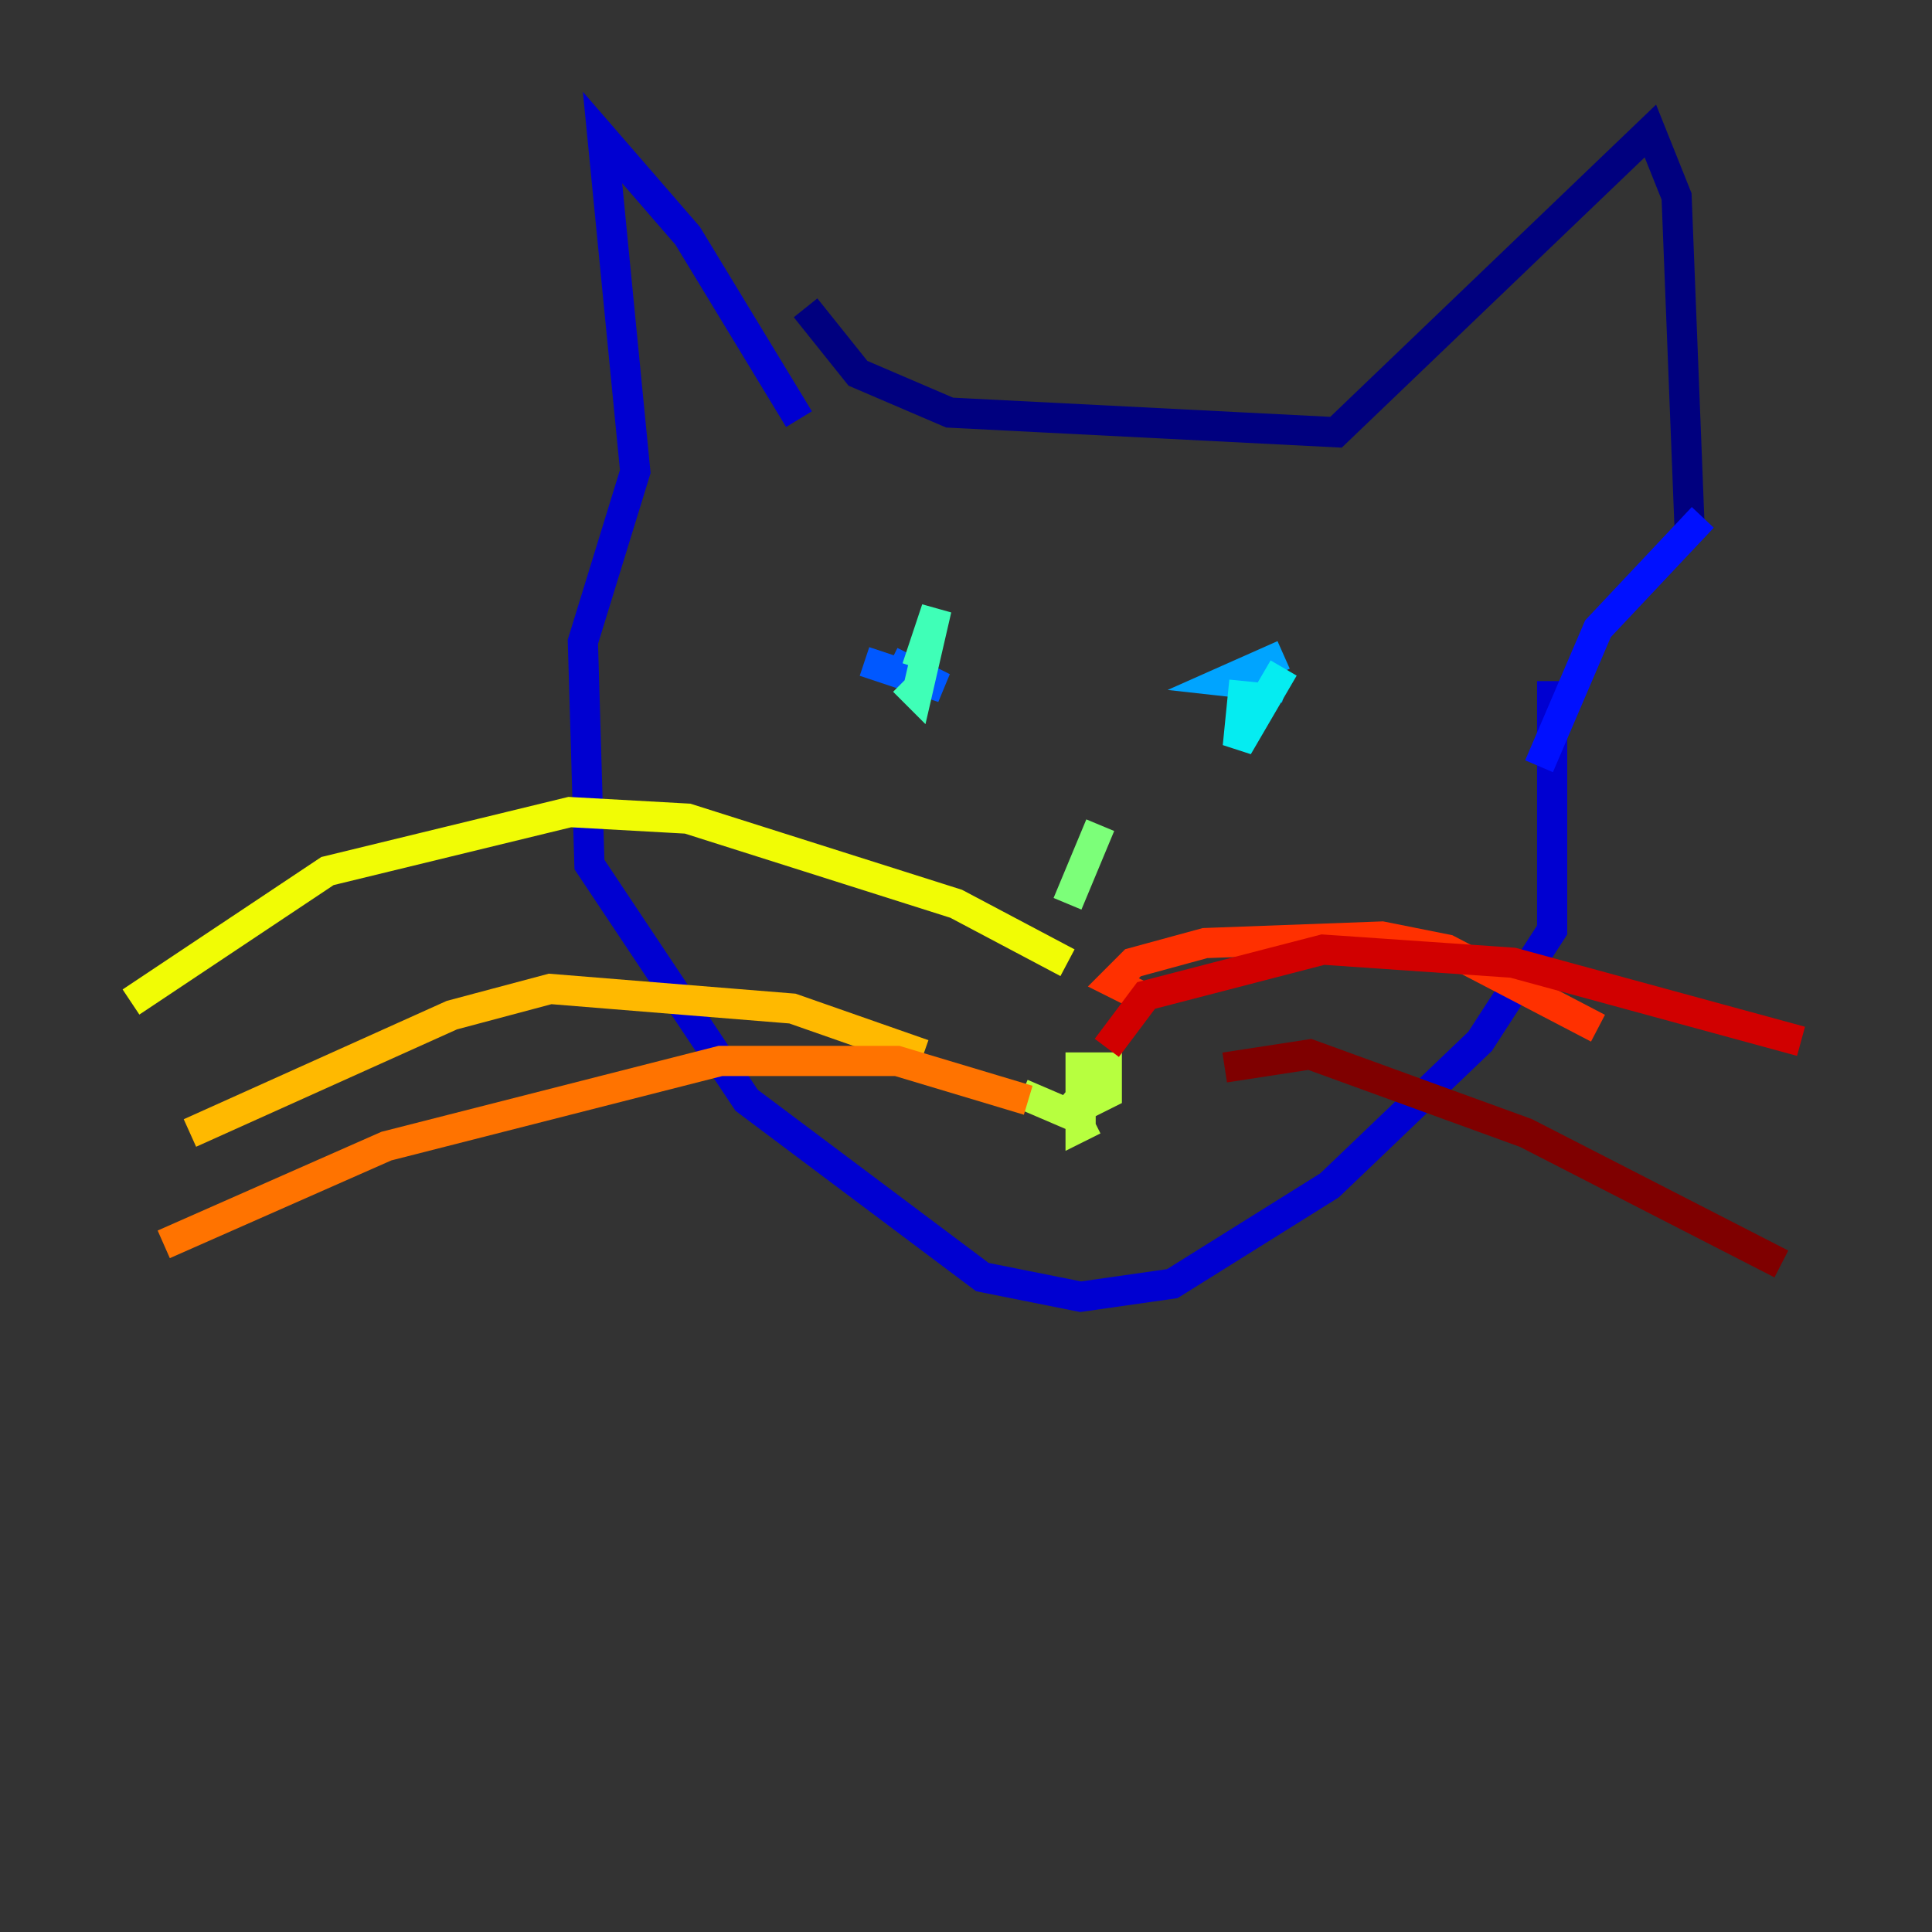 <?xml version="1.0" encoding="utf-8" ?>
<svg baseProfile="tiny" height="128" version="1.2" viewBox="0,0,128,128" width="128" xmlns="http://www.w3.org/2000/svg" xmlns:ev="http://www.w3.org/2001/xml-events" xmlns:xlink="http://www.w3.org/1999/xlink"><rect x="0" y="0" width="128" height="128" fill="#333333" stroke="none"/><defs /><polyline fill="none" points="53.37,20.393 56.841,24.732 62.915,27.336 88.515,28.637 109.342,8.678 111.078,13.017 111.946,35.146" stroke="#00007f" stroke-width="2" /><polyline fill="none" points="52.936,27.77 45.559,15.62 39.919,9.112 42.088,31.241 38.617,42.522 39.051,57.275 49.464,72.895 65.085,84.61 71.593,85.912 77.668,85.044 88.081,78.536 98.061,68.99 102.834,61.614 102.834,45.125" stroke="#0000d1" stroke-width="2" /><polyline fill="none" points="112.814,34.278 105.871,41.654 101.966,50.766" stroke="#0010ff" stroke-width="2" /><polyline fill="none" points="57.275,43.824 62.481,45.559 59.01,43.824" stroke="#0058ff" stroke-width="2" /><polyline fill="none" points="85.044,43.39 81.139,45.125 85.044,45.559 83.308,44.691" stroke="#00a4ff" stroke-width="2" /><polyline fill="none" points="85.044,44.258 82.007,49.464 82.441,45.125" stroke="#05ecf1" stroke-width="2" /><polyline fill="none" points="60.746,44.258 62.047,40.352 60.746,45.993 59.878,45.125" stroke="#3fffb7" stroke-width="2" /><polyline fill="none" points="72.895,54.671 70.725,59.878" stroke="#7cff79" stroke-width="2" /><polyline fill="none" points="67.688,72.461 70.725,73.763 72.895,71.159 72.461,72.895 73.329,72.461 73.329,70.725 71.593,70.725 71.593,74.63 72.461,74.197" stroke="#b7ff3f" stroke-width="2" /><polyline fill="none" points="70.725,63.783 63.349,59.878 45.559,54.237 37.749,53.803 21.695,57.709 8.678,66.386" stroke="#f1fc05" stroke-width="2" /><polyline fill="none" points="61.18,69.858 52.502,66.82 36.447,65.519 29.939,67.254 12.583,75.064" stroke="#ffb900" stroke-width="2" /><polyline fill="none" points="68.122,72.895 59.444,70.291 47.729,70.291 25.6,75.932 10.848,82.441" stroke="#ff7300" stroke-width="2" /><polyline fill="none" points="75.498,65.953 73.763,65.085 75.064,63.783 79.837,62.481 91.552,62.047 95.891,62.915 105.871,68.122" stroke="#ff3000" stroke-width="2" /><polyline fill="none" points="73.329,69.424 75.932,65.953 87.647,62.915 100.231,63.783 119.322,68.99" stroke="#d10000" stroke-width="2" /><polyline fill="none" points="81.139,70.725 86.78,69.858 101.098,75.064 118.02,83.742" stroke="#7f0000" stroke-width="2" /></svg>